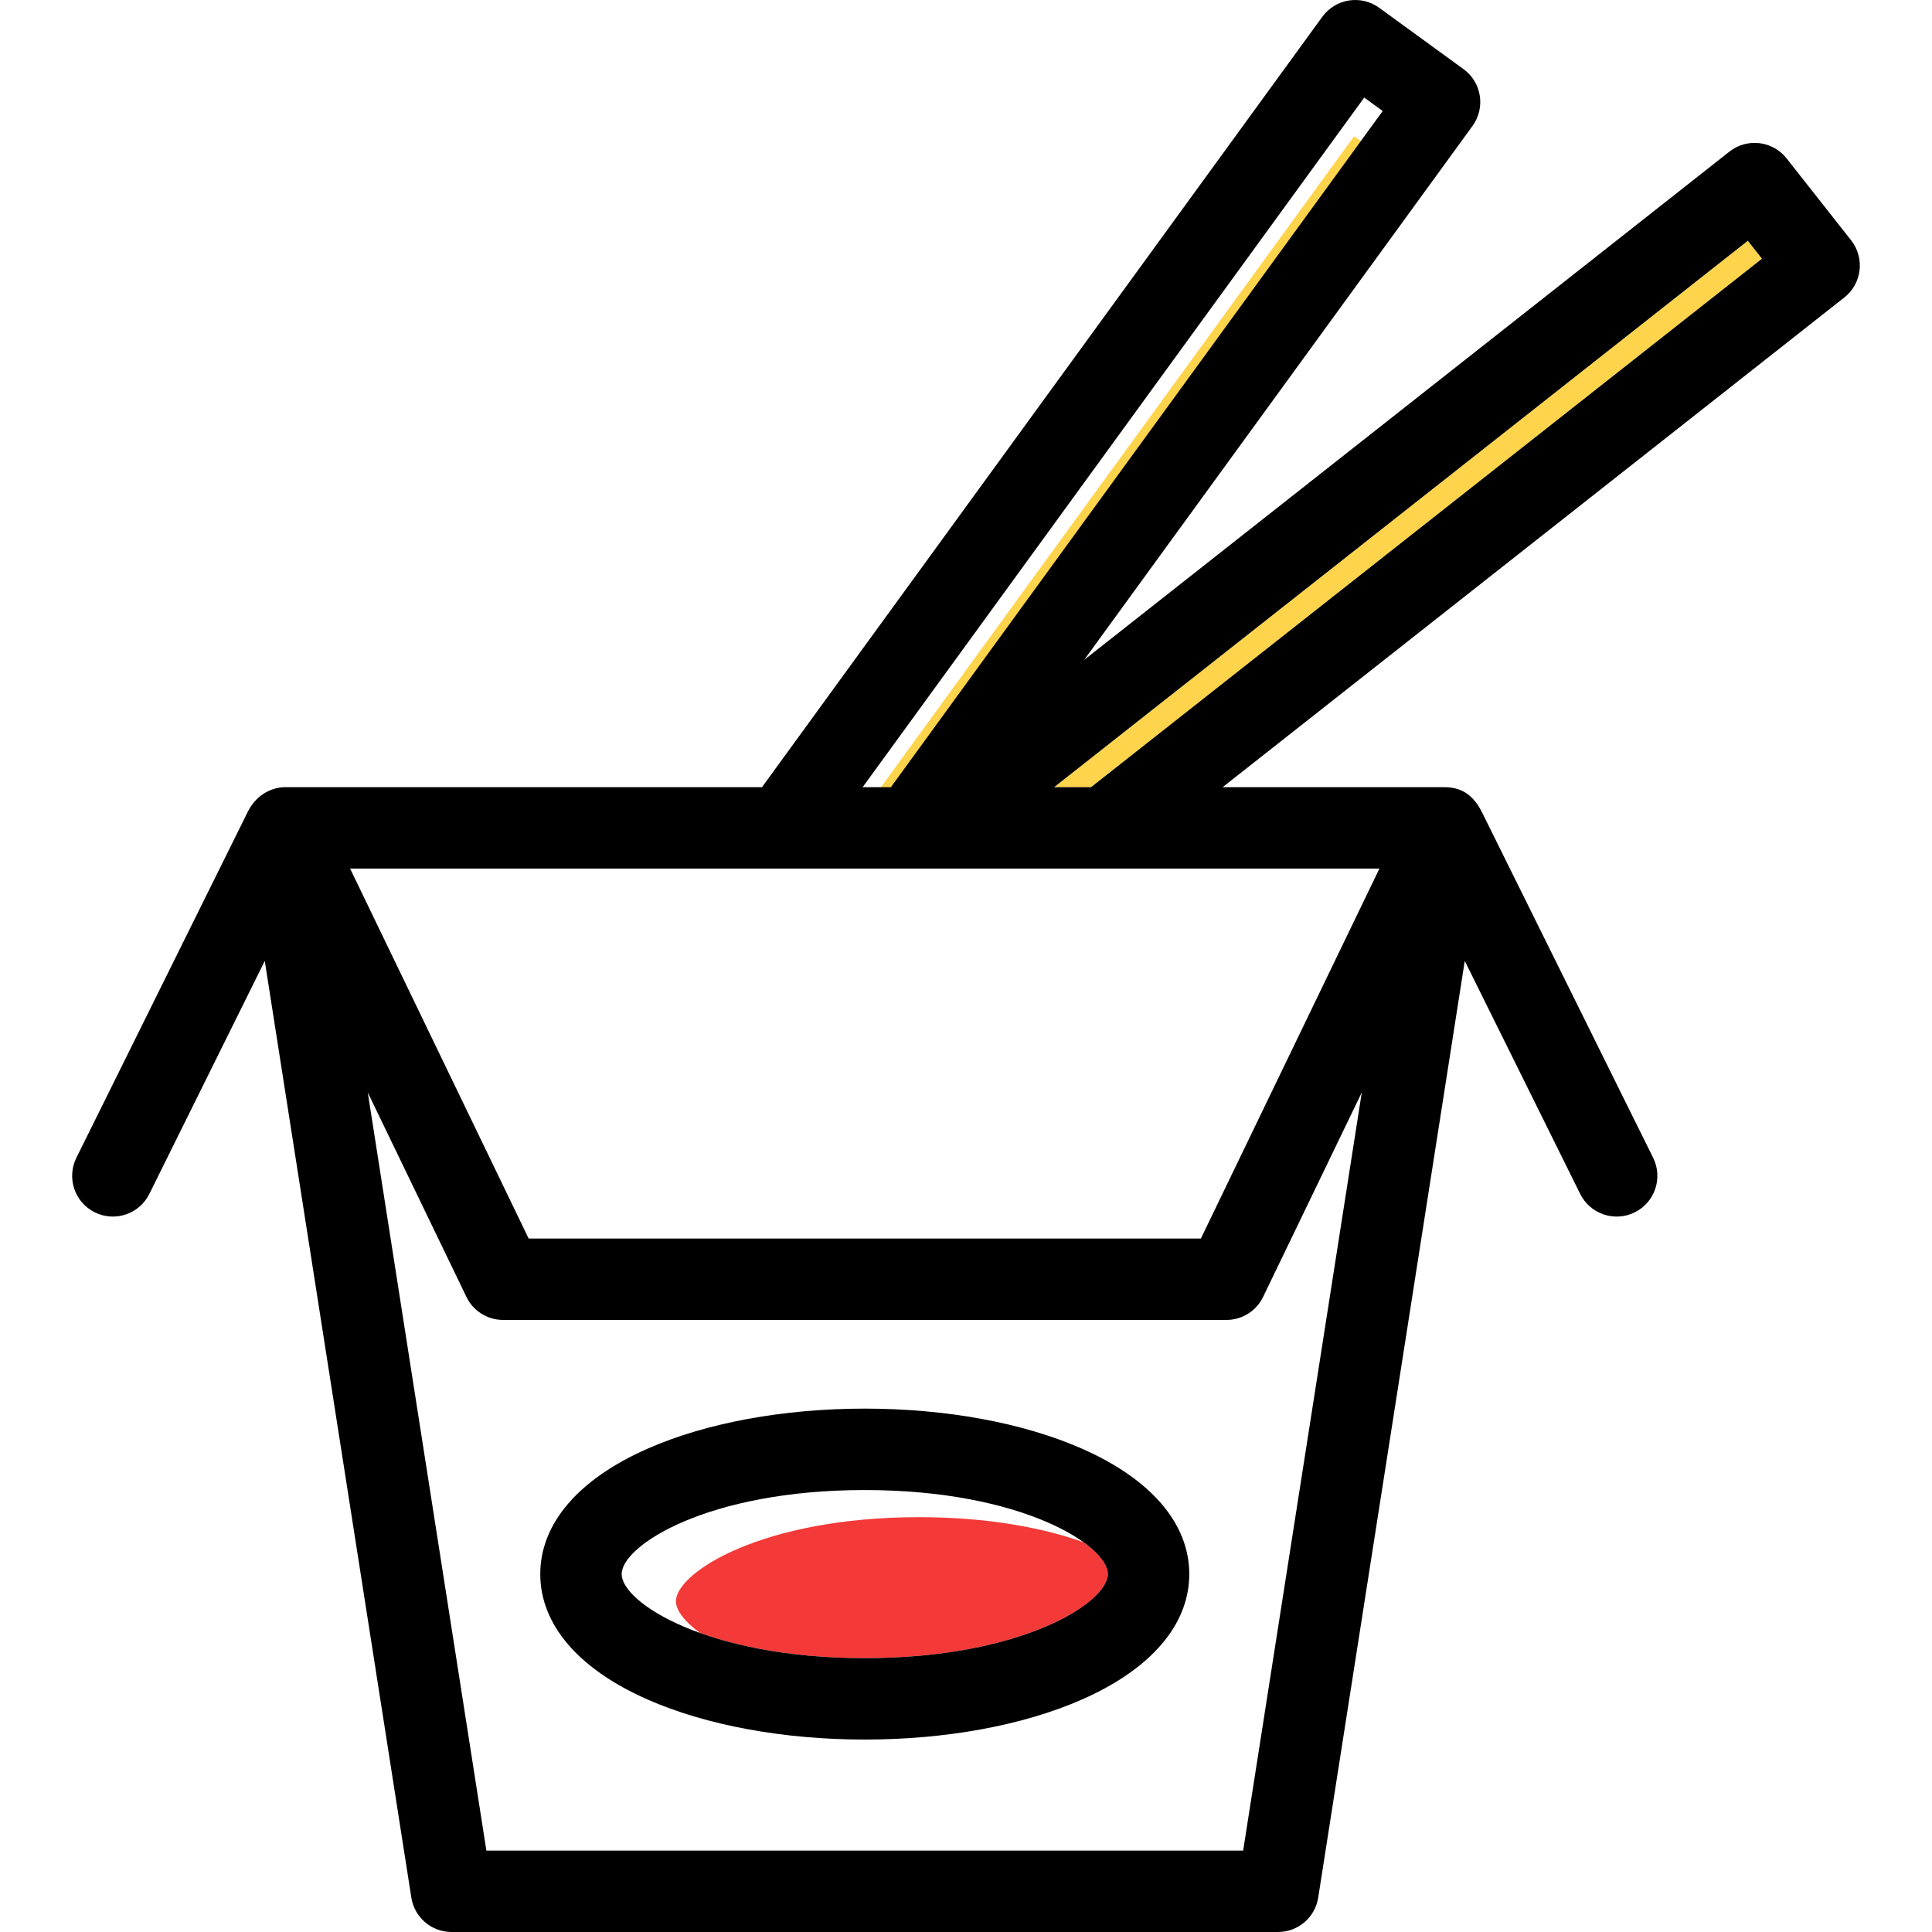 <svg version="1.1" id="Capa_1" xmlns="http://www.w3.org/2000/svg" xmlns:xlink="http://www.w3.org/1999/xlink" x="0px" y="0px"
	 viewBox="0 0 356.778 356.778" style="enable-background:new 0 0 356.778 356.778;" xml:space="preserve">
<g>
	<polygon style="fill:#FDD44B;" points="194.666,145.364 201.485,145.364 325.38,47.775 322.768,44.46 	"/>
	<polygon style="fill:#FDD44B;" points="251.32,26.029 250.039,25.179 162.568,145.526 164.523,145.526 255.341,20.58 	"/>
	<path style="fill:#F43939;" d="M200.099,284.808c-7.438-2.66-17.639-4.635-30.382-4.635c-29.046,0-44.892,10.254-44.892,15.523
		c0,1.63,1.522,3.739,4.479,5.872c7.439,2.662,17.641,4.638,30.39,4.638c29.047,0,44.893-10.254,44.893-15.522
		C204.587,289.053,203.06,286.943,200.099,284.808z"/>
	<path style="fill:#000000;" d="M199.779,267.511c-10.831-4.762-25.067-7.384-40.085-7.384c-15.017,0-29.252,2.622-40.083,7.384
		c-12.795,5.625-19.842,13.855-19.842,23.173c0,9.318,7.047,17.548,19.842,23.173c10.831,4.761,25.067,7.383,40.083,7.383
		c15.018,0,29.254-2.622,40.084-7.383c12.796-5.625,19.843-13.855,19.843-23.173C219.621,281.366,212.574,273.137,199.779,267.511z
		 M159.694,306.206c-29.046,0-44.891-10.254-44.891-15.522c0-5.269,15.846-15.522,44.891-15.522
		c29.046,0,44.893,10.254,44.893,15.522C204.587,295.952,188.74,306.206,159.694,306.206z"/>
	<path style="fill:#000000;" d="M341.842,44.377l-11.915-15.125c-2.568-3.261-7.295-3.821-10.555-1.254l-119.164,93.864
		l71.713-98.598c2.442-3.357,1.7-8.058-1.657-10.501L254.692,1.437c-1.612-1.173-3.623-1.654-5.593-1.346
		c-1.969,0.311-3.735,1.391-4.908,3.004L140.717,145.364H52.659c-2.196,0-5.161,1.162-6.84,4.425l-31.712,64.017
		c-1.843,3.72-0.321,8.23,3.399,10.073c3.72,1.845,8.23,0.321,10.073-3.4l21.316-43.03L75.96,350.423
		c0.572,3.659,3.723,6.355,7.427,6.355h152.617c3.704,0,6.855-2.696,7.427-6.355l27.064-172.973l21.316,43.03
		c1.842,3.72,6.35,5.244,10.072,3.4c3.721-1.843,5.242-6.352,3.4-10.073l-31.697-63.987c-1.709-3.267-3.958-4.454-6.855-4.454
		H225.78l114.808-90.431c1.566-1.233,2.578-3.039,2.813-5.018C343.636,47.936,343.076,45.944,341.842,44.377z M89.82,341.744
		L67.915,201.746l18.221,37.753c1.255,2.599,3.885,4.25,6.769,4.25h133.578c2.885,0,5.517-1.651,6.77-4.25l18.225-37.759
		l-21.906,140.004H89.82z M221.765,228.714H97.625l-32.974-68.316h190.087L221.765,228.714z M255.341,20.5l-90.818,124.864h-5.217
		l92.621-127.347L255.341,20.5z M201.485,145.364h-6.819L322.768,44.46l2.611,3.315L201.485,145.364z"/>
</g>
<g>
</g>
<g>
</g>
<g>
</g>
<g>
</g>
<g>
</g>
<g>
</g>
<g>
</g>
<g>
</g>
<g>
</g>
<g>
</g>
<g>
</g>
<g>
</g>
<g>
</g>
<g>
</g>
<g>
</g>
</svg>
